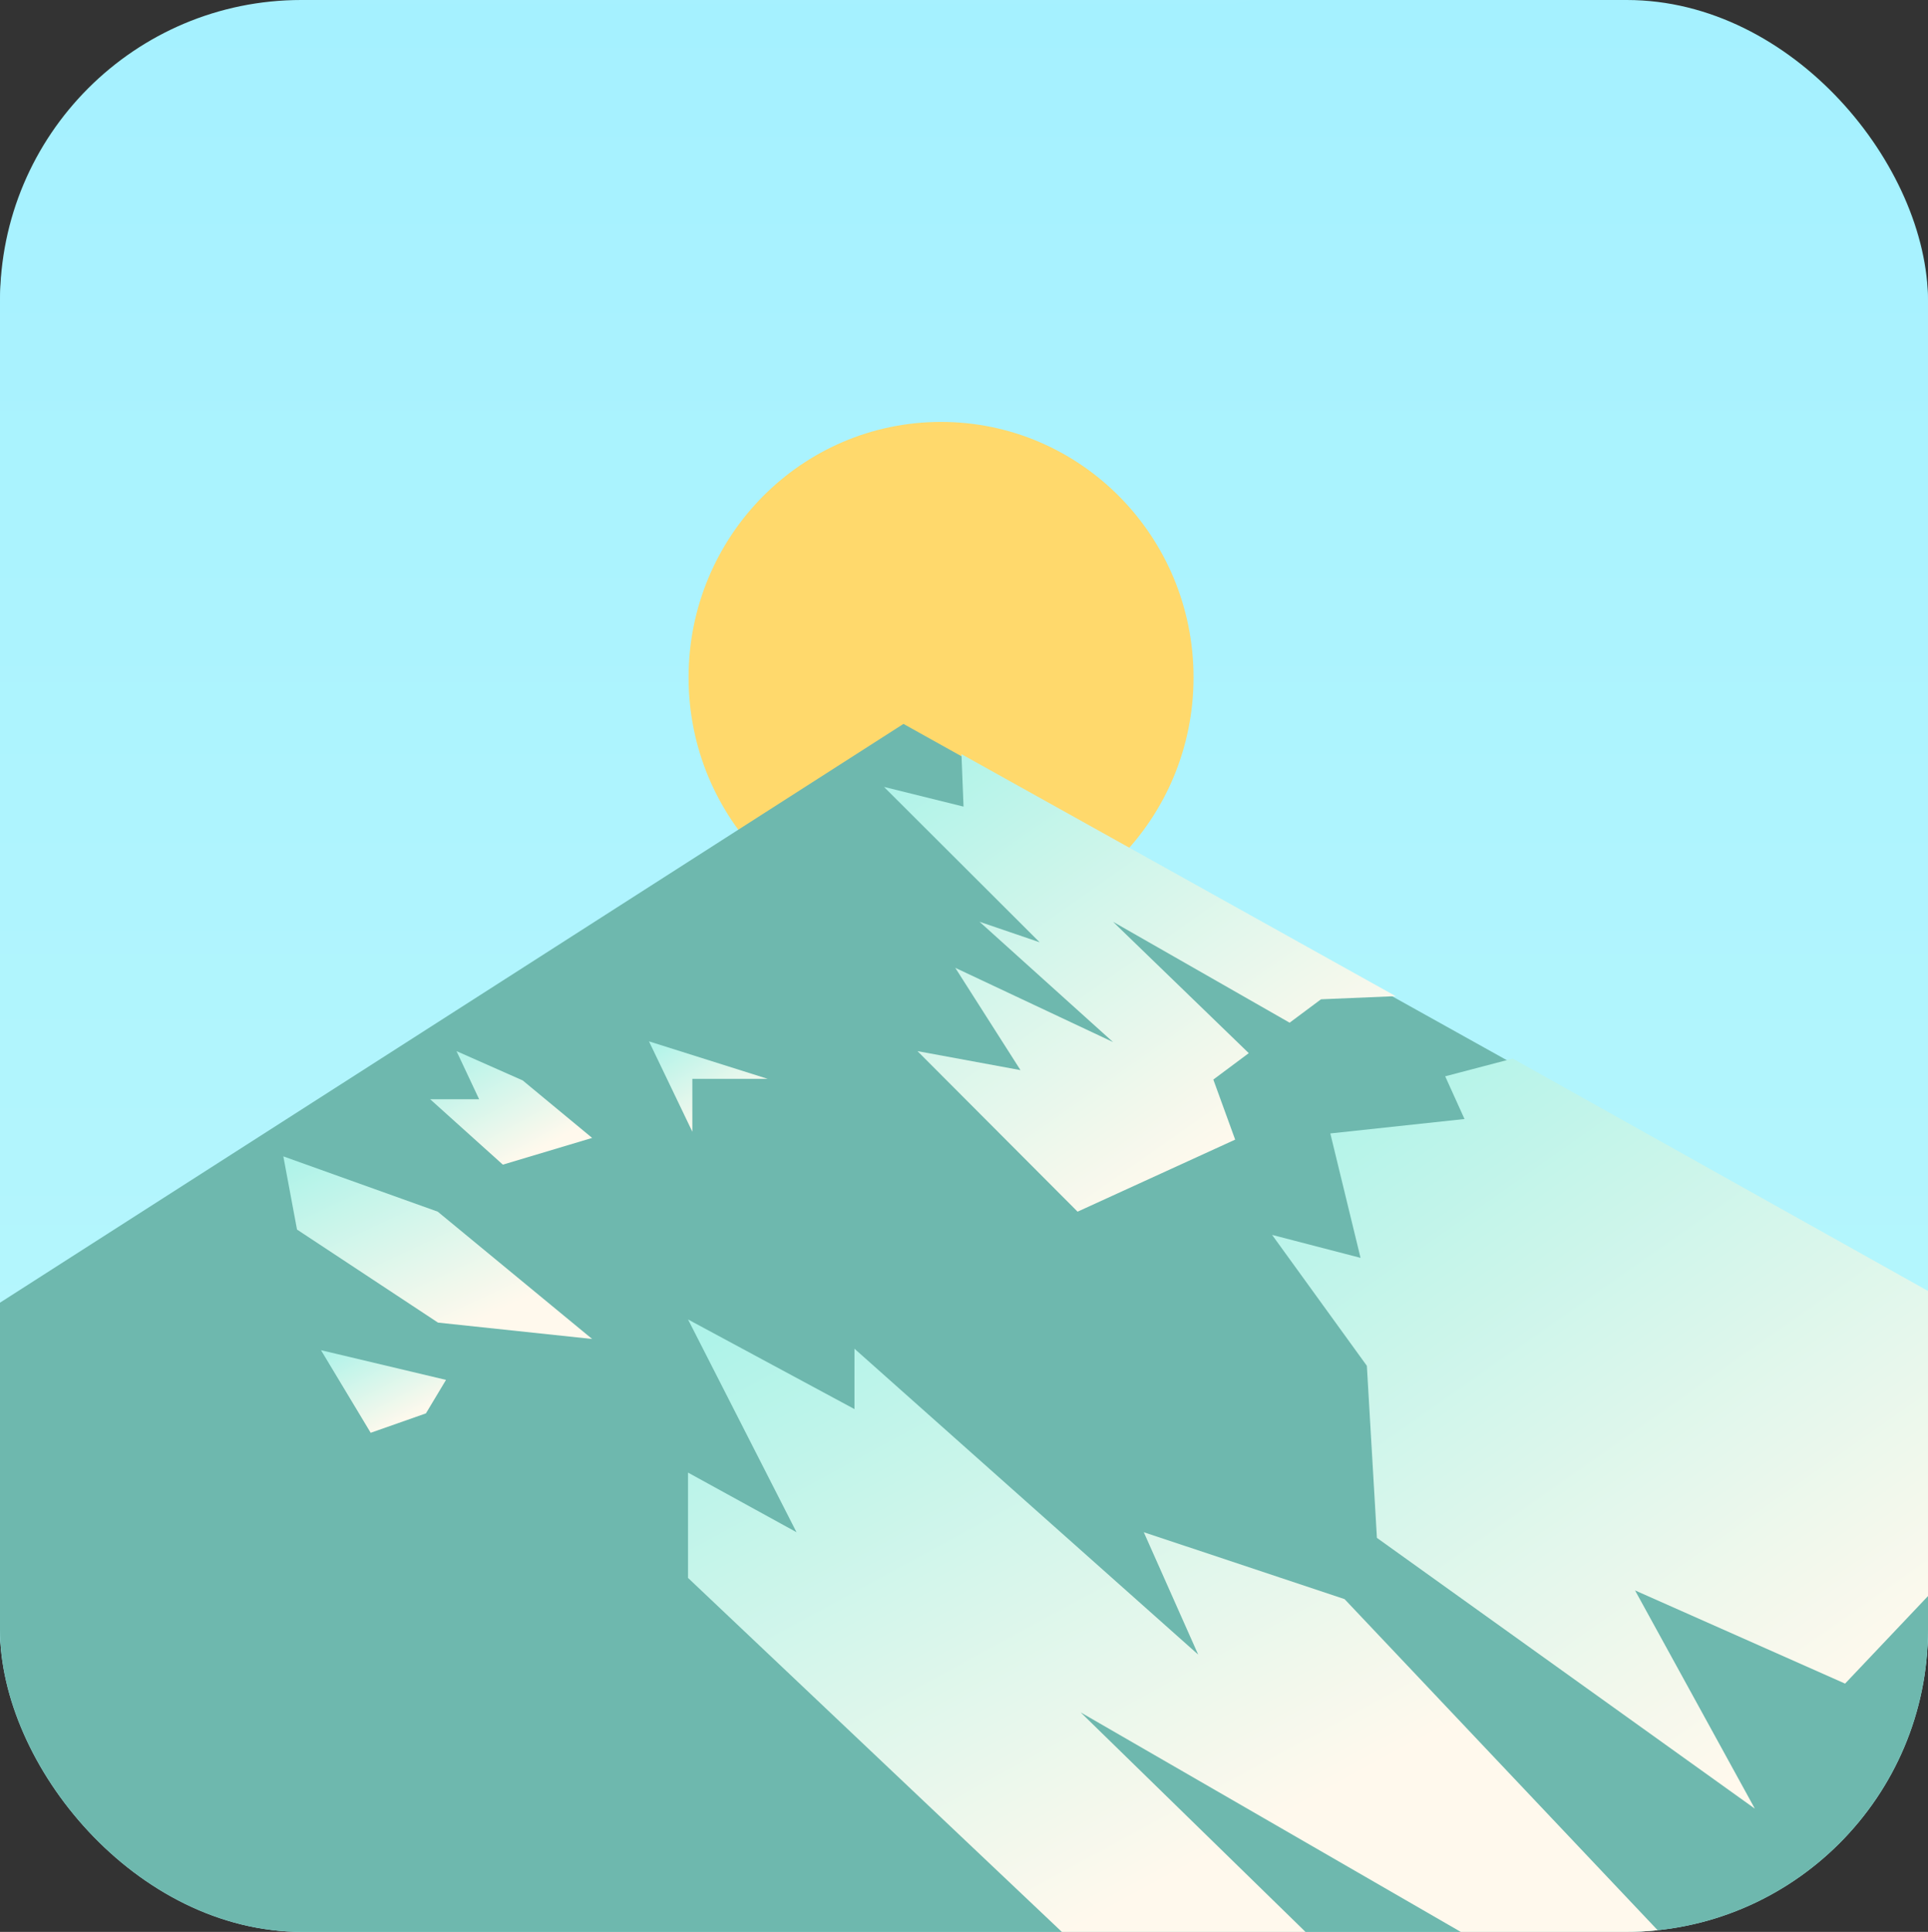 <svg xmlns="http://www.w3.org/2000/svg" fill="none" viewBox="0 0 1024 1026" height="1026" width="1024">
<rect x="0" y="0" width="1024" height="1026" fill="#333333" stroke="none"/>
<rect fill="url(#paint0_linear_610_4727)" rx="160" height="1024" width="1024"></rect>
<g clip-path="url(#clip0_610_4727)">
<rect fill="url(#paint1_linear_610_4727)" rx="160.627" height="1024" width="1024" y="2"></rect>
<ellipse fill="#FFD96C" ry="135.711" rx="134.095" cy="359.783" cx="499.81"></ellipse>
<path fill="#6EB8AE" d="M479.845 384.458L1230.75 802.928V1161.34H-207.238L-200.441 820.218L479.845 384.458Z" clip-rule="evenodd" fill-rule="evenodd"></path>
<path fill="url(#paint2_linear_610_4727)" d="M469.513 417.918L511.758 428.379L510.649 400.52L741.287 529.038L701.618 530.706L684.944 543.133L591.151 489.538L663.244 559.307L644.424 573.334L656.019 605.234L572.326 643.494L487.298 558.234L542.003 568.326L507.363 513.992L591.151 553.417L520.258 489.538L552.174 500.427L469.513 417.918Z" clip-rule="evenodd" fill-rule="evenodd"></path>
<path fill="url(#paint3_linear_610_4727)" d="M767.571 571.608L803.431 562.196L1122.13 740.5L1075.31 793.444L1025.87 776.5L1057.04 812.783L979.957 894.126L868.401 844.638L932.03 960.538L731.307 816.74L725.966 725.353L675.639 655.831L722.617 668.028L706.556 601.946L777.831 594.29L767.571 571.608Z" clip-rule="evenodd" fill-rule="evenodd"></path>
<path fill="url(#paint4_linear_610_4727)" d="M365.427 700.737L453.829 748.345V716.282L636.375 878.715L607.485 813.73L714.134 849.27L886.422 1031.46L805.476 1043.1L573.954 909.418L765.002 1095.91L659.955 1116.87L365.427 838.004V782.068L423.041 813.73L365.427 700.737Z" clip-rule="evenodd" fill-rule="evenodd"></path>
<path fill="url(#paint5_linear_610_4727)" d="M157.752 652.996L150.49 614.129L232.495 643.494L314.499 711.104L232.624 702.411L157.752 652.996Z" clip-rule="evenodd" fill-rule="evenodd"></path>
<path fill="url(#paint6_linear_610_4727)" d="M196.878 760.931L170.487 717.063L236.891 732.834L226.211 750.623L196.878 760.931Z" clip-rule="evenodd" fill-rule="evenodd"></path>
<path fill="url(#paint7_linear_610_4727)" d="M367.725 601.049L344.682 553.046L407.738 572.952H367.725V601.049Z" clip-rule="evenodd" fill-rule="evenodd"></path>
<path fill="url(#paint8_linear_610_4727)" d="M228.461 583.78H254.473L242.464 558.234L277.617 573.797L314.5 604.328L267.074 618.52L228.461 583.78Z" clip-rule="evenodd" fill-rule="evenodd"></path>
</g>
<defs>
<linearGradient gradientUnits="userSpaceOnUse" y2="1024" x2="737.38" y1="-6.71686e-06" x1="512" id="paint0_linear_610_4727">
<stop stop-color="#A6F1FF"></stop>
<stop stop-color="#96F3FF" offset="1"></stop>
</linearGradient>
<linearGradient gradientUnits="userSpaceOnUse" y2="2019.2" x2="-496.601" y1="2" x1="-496.601" id="paint1_linear_610_4727">
<stop stop-color="#A5F1FF"></stop>
<stop stop-color="#D0FFF9" offset="1"></stop>
</linearGradient>
<linearGradient gradientUnits="userSpaceOnUse" y2="695.825" x2="530.497" y1="479.168" x1="378.191" id="paint2_linear_610_4727">
<stop stop-color="#AFF3E9"></stop>
<stop stop-color="#FFF9ED" offset="1"></stop>
</linearGradient>
<linearGradient gradientUnits="userSpaceOnUse" y2="1046.82" x2="775.129" y1="691.134" x1="525.609" id="paint3_linear_610_4727">
<stop stop-color="#AFF3E9"></stop>
<stop stop-color="#FFF9ED" offset="1"></stop>
</linearGradient>
<linearGradient gradientUnits="userSpaceOnUse" y2="1124.31" x2="388.194" y1="802.121" x1="213.127" id="paint4_linear_610_4727">
<stop stop-color="#AFF3E9"></stop>
<stop stop-color="#FFF9ED" offset="1"></stop>
</linearGradient>
<linearGradient gradientUnits="userSpaceOnUse" y2="751.758" x2="144.772" y1="645.519" x1="95.379" id="paint5_linear_610_4727">
<stop stop-color="#AFF3E9"></stop>
<stop stop-color="#FFF9ED" offset="1"></stop>
</linearGradient>
<linearGradient gradientUnits="userSpaceOnUse" y2="777.29" x2="172.083" y1="731.262" x1="148.173" id="paint6_linear_610_4727">
<stop stop-color="#AFF3E9"></stop>
<stop stop-color="#FFF9ED" offset="1"></stop>
</linearGradient>
<linearGradient gradientUnits="userSpaceOnUse" y2="615.669" x2="351.68" y1="568.584" x1="323.495" id="paint7_linear_610_4727">
<stop stop-color="#AFF3E9"></stop>
<stop stop-color="#FFF9ED" offset="1"></stop>
</linearGradient>
<linearGradient gradientUnits="userSpaceOnUse" y2="639.366" x2="233.499" y1="577.748" x1="199.55" id="paint8_linear_610_4727">
<stop stop-color="#AFF3E9"></stop>
<stop stop-color="#FFF9ED" offset="1"></stop>
</linearGradient>
<clipPath id="clip0_610_4727">
<rect fill="white" rx="160.627" height="1024" width="1024" y="2"></rect>
</clipPath>
</defs>
</svg>
